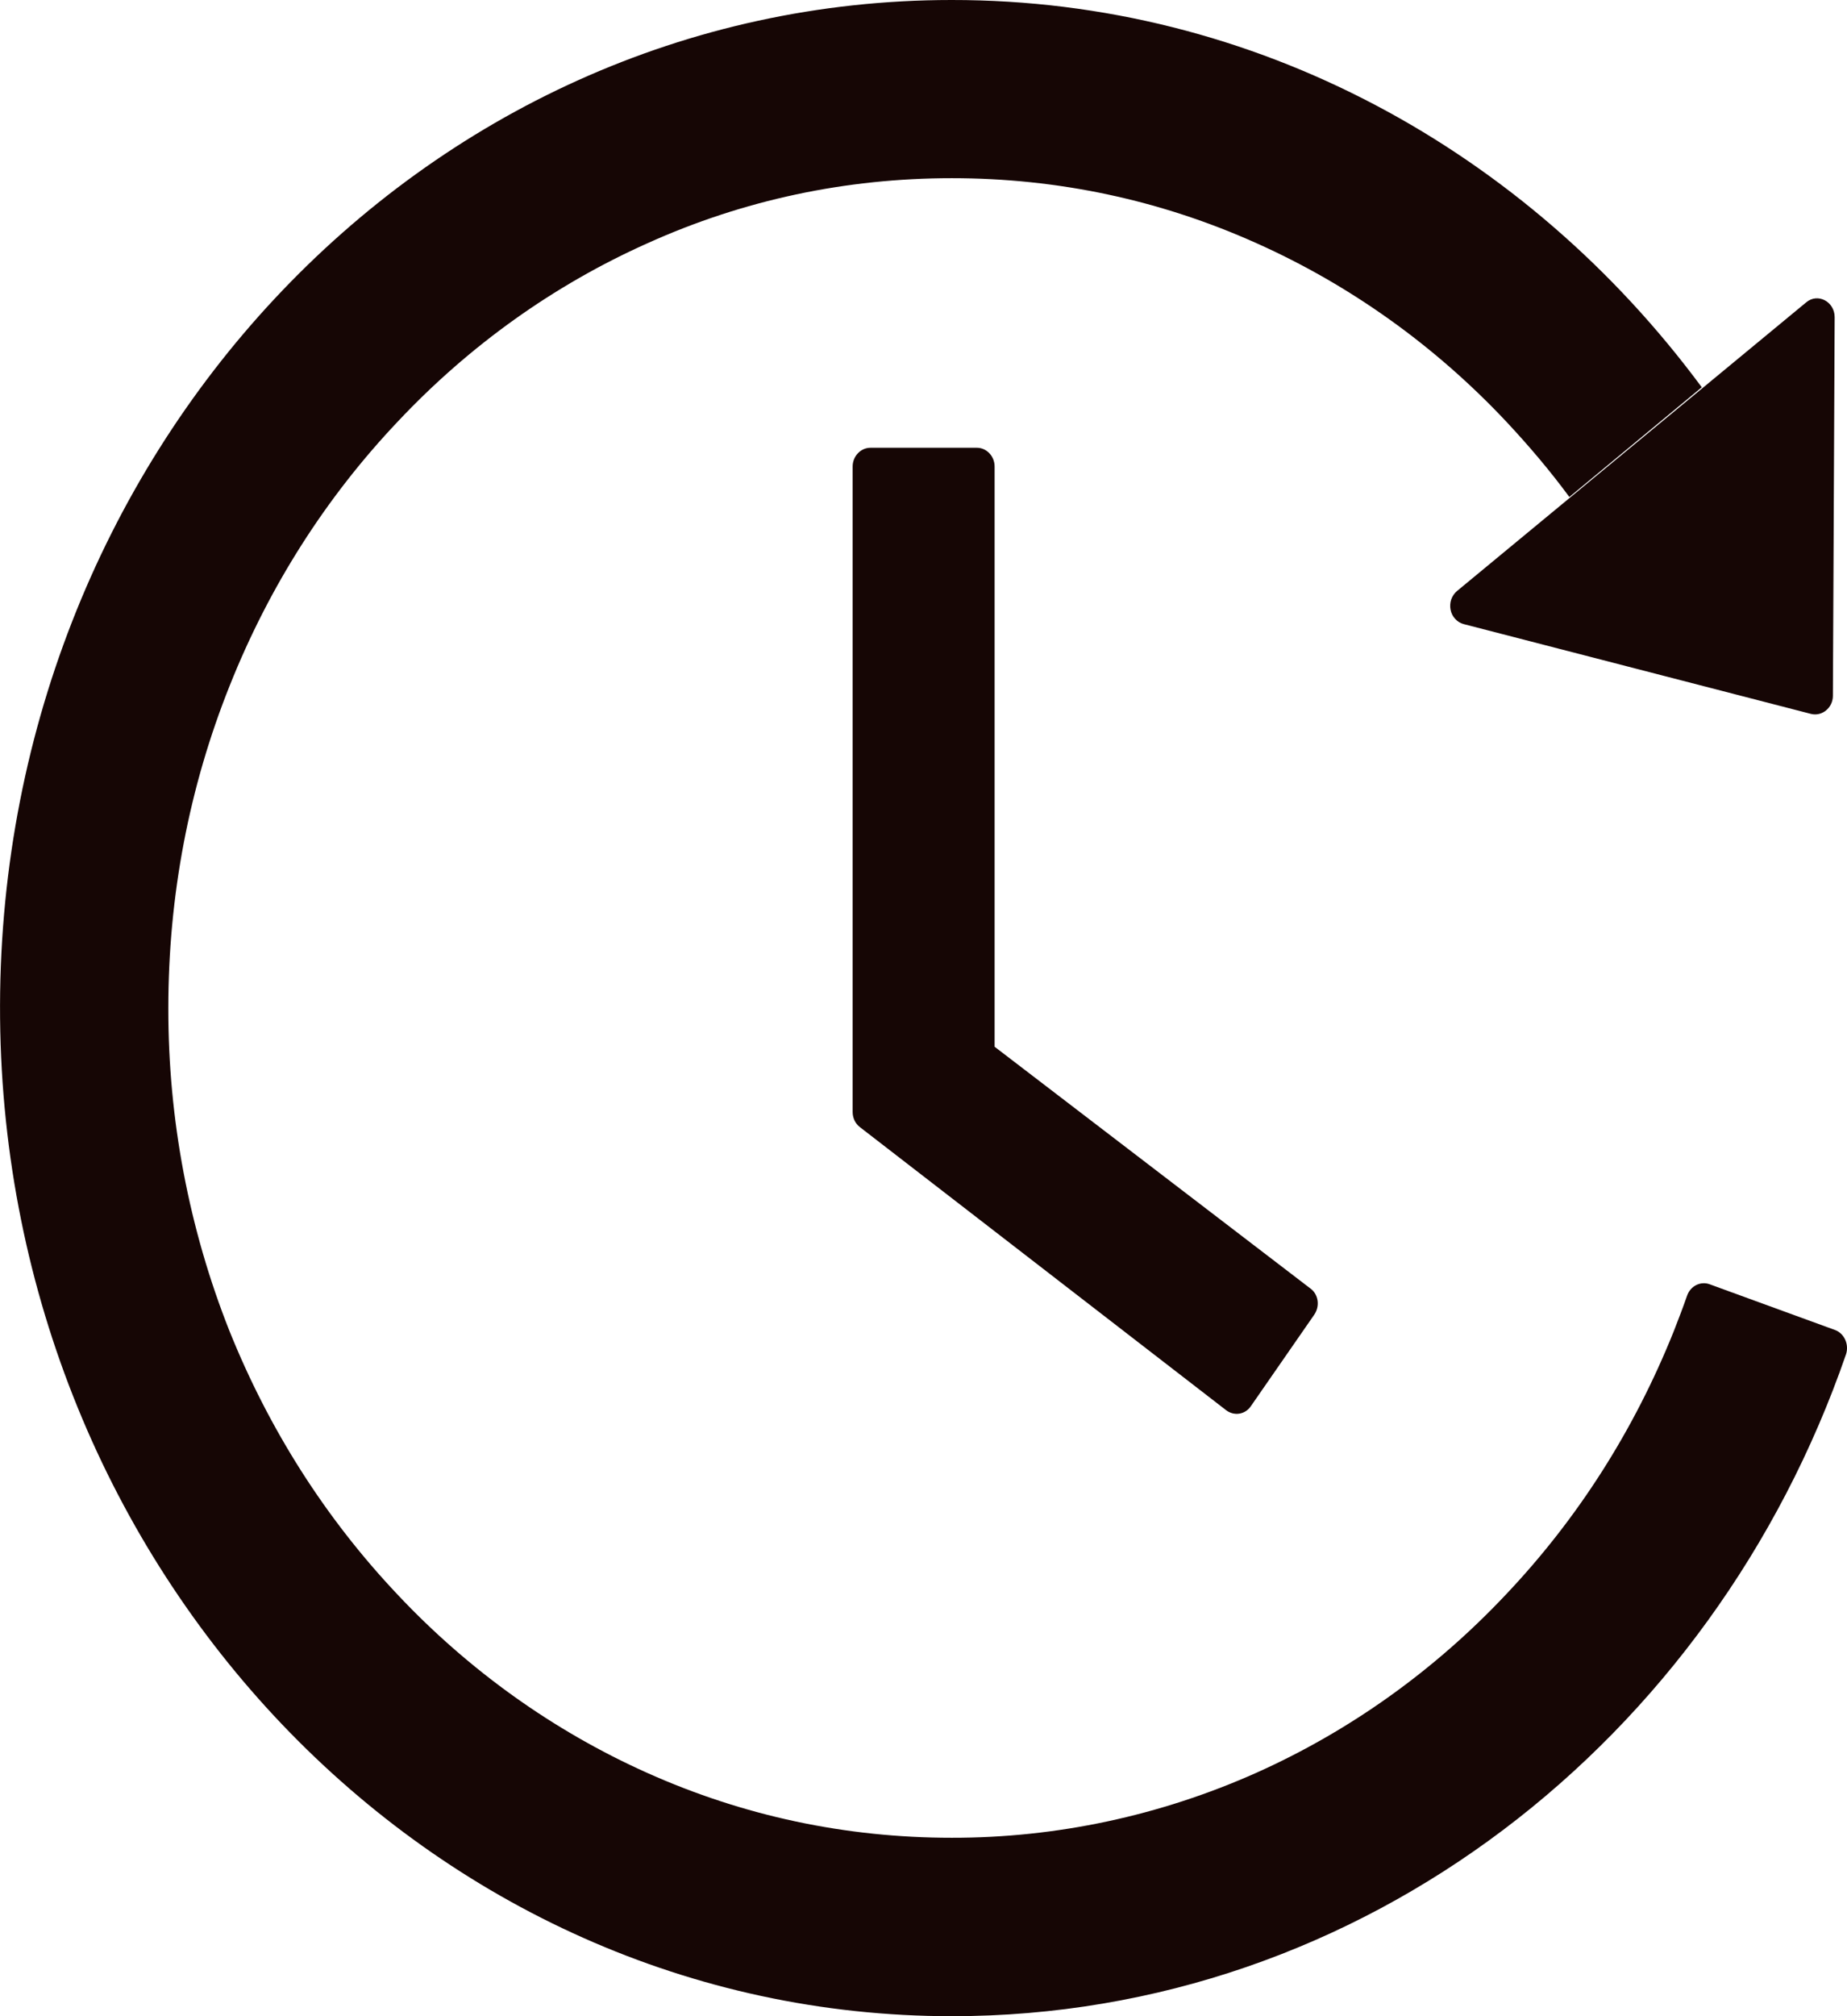 <svg width="22" height="24" viewBox="0 0 22 24" fill="none" xmlns="http://www.w3.org/2000/svg">
<path d="M11.636 5.33H10.368C10.252 5.33 10.156 5.431 10.156 5.553V13.236C10.156 13.309 10.188 13.376 10.244 13.418L14.604 16.786C14.699 16.859 14.831 16.839 14.899 16.739L15.654 15.65C15.725 15.547 15.704 15.407 15.609 15.338L11.847 12.46V5.553C11.847 5.431 11.752 5.33 11.636 5.33ZM17.434 7.429L21.571 8.498C21.703 8.531 21.832 8.425 21.832 8.283L21.853 3.776C21.853 3.589 21.65 3.483 21.513 3.6L17.355 7.035C17.324 7.061 17.3 7.096 17.286 7.135C17.273 7.175 17.27 7.217 17.278 7.258C17.286 7.3 17.305 7.337 17.333 7.367C17.361 7.398 17.396 7.419 17.434 7.429ZM21.858 15.832L20.363 15.287C20.311 15.268 20.253 15.272 20.204 15.297C20.154 15.322 20.115 15.367 20.096 15.421C20.046 15.564 19.993 15.703 19.938 15.843C19.468 17.018 18.796 18.075 17.936 18.982C17.085 19.885 16.078 20.604 14.968 21.101C13.819 21.614 12.583 21.878 11.336 21.876C10.075 21.876 8.853 21.617 7.703 21.101C6.594 20.604 5.586 19.885 4.736 18.982C3.878 18.075 3.206 17.018 2.733 15.843C2.25 14.626 2.003 13.32 2.005 12C2.005 10.666 2.251 9.371 2.739 8.154C3.208 6.98 3.881 5.922 4.741 5.015C5.591 4.112 6.599 3.393 7.709 2.897C8.853 2.38 10.077 2.121 11.338 2.121C12.599 2.121 13.821 2.38 14.971 2.897C16.08 3.393 17.088 4.112 17.938 5.015C18.207 5.302 18.461 5.601 18.693 5.916L20.27 4.61C18.194 1.803 14.963 -0.003 11.333 3.23034e-06C5.013 0.003 -0.063 5.433 0.001 12.123C0.064 18.695 5.115 24 11.338 24C16.232 24 20.399 20.718 21.988 16.122C22.027 16.005 21.969 15.873 21.858 15.832Z" fill="#160605"/>
</svg>
